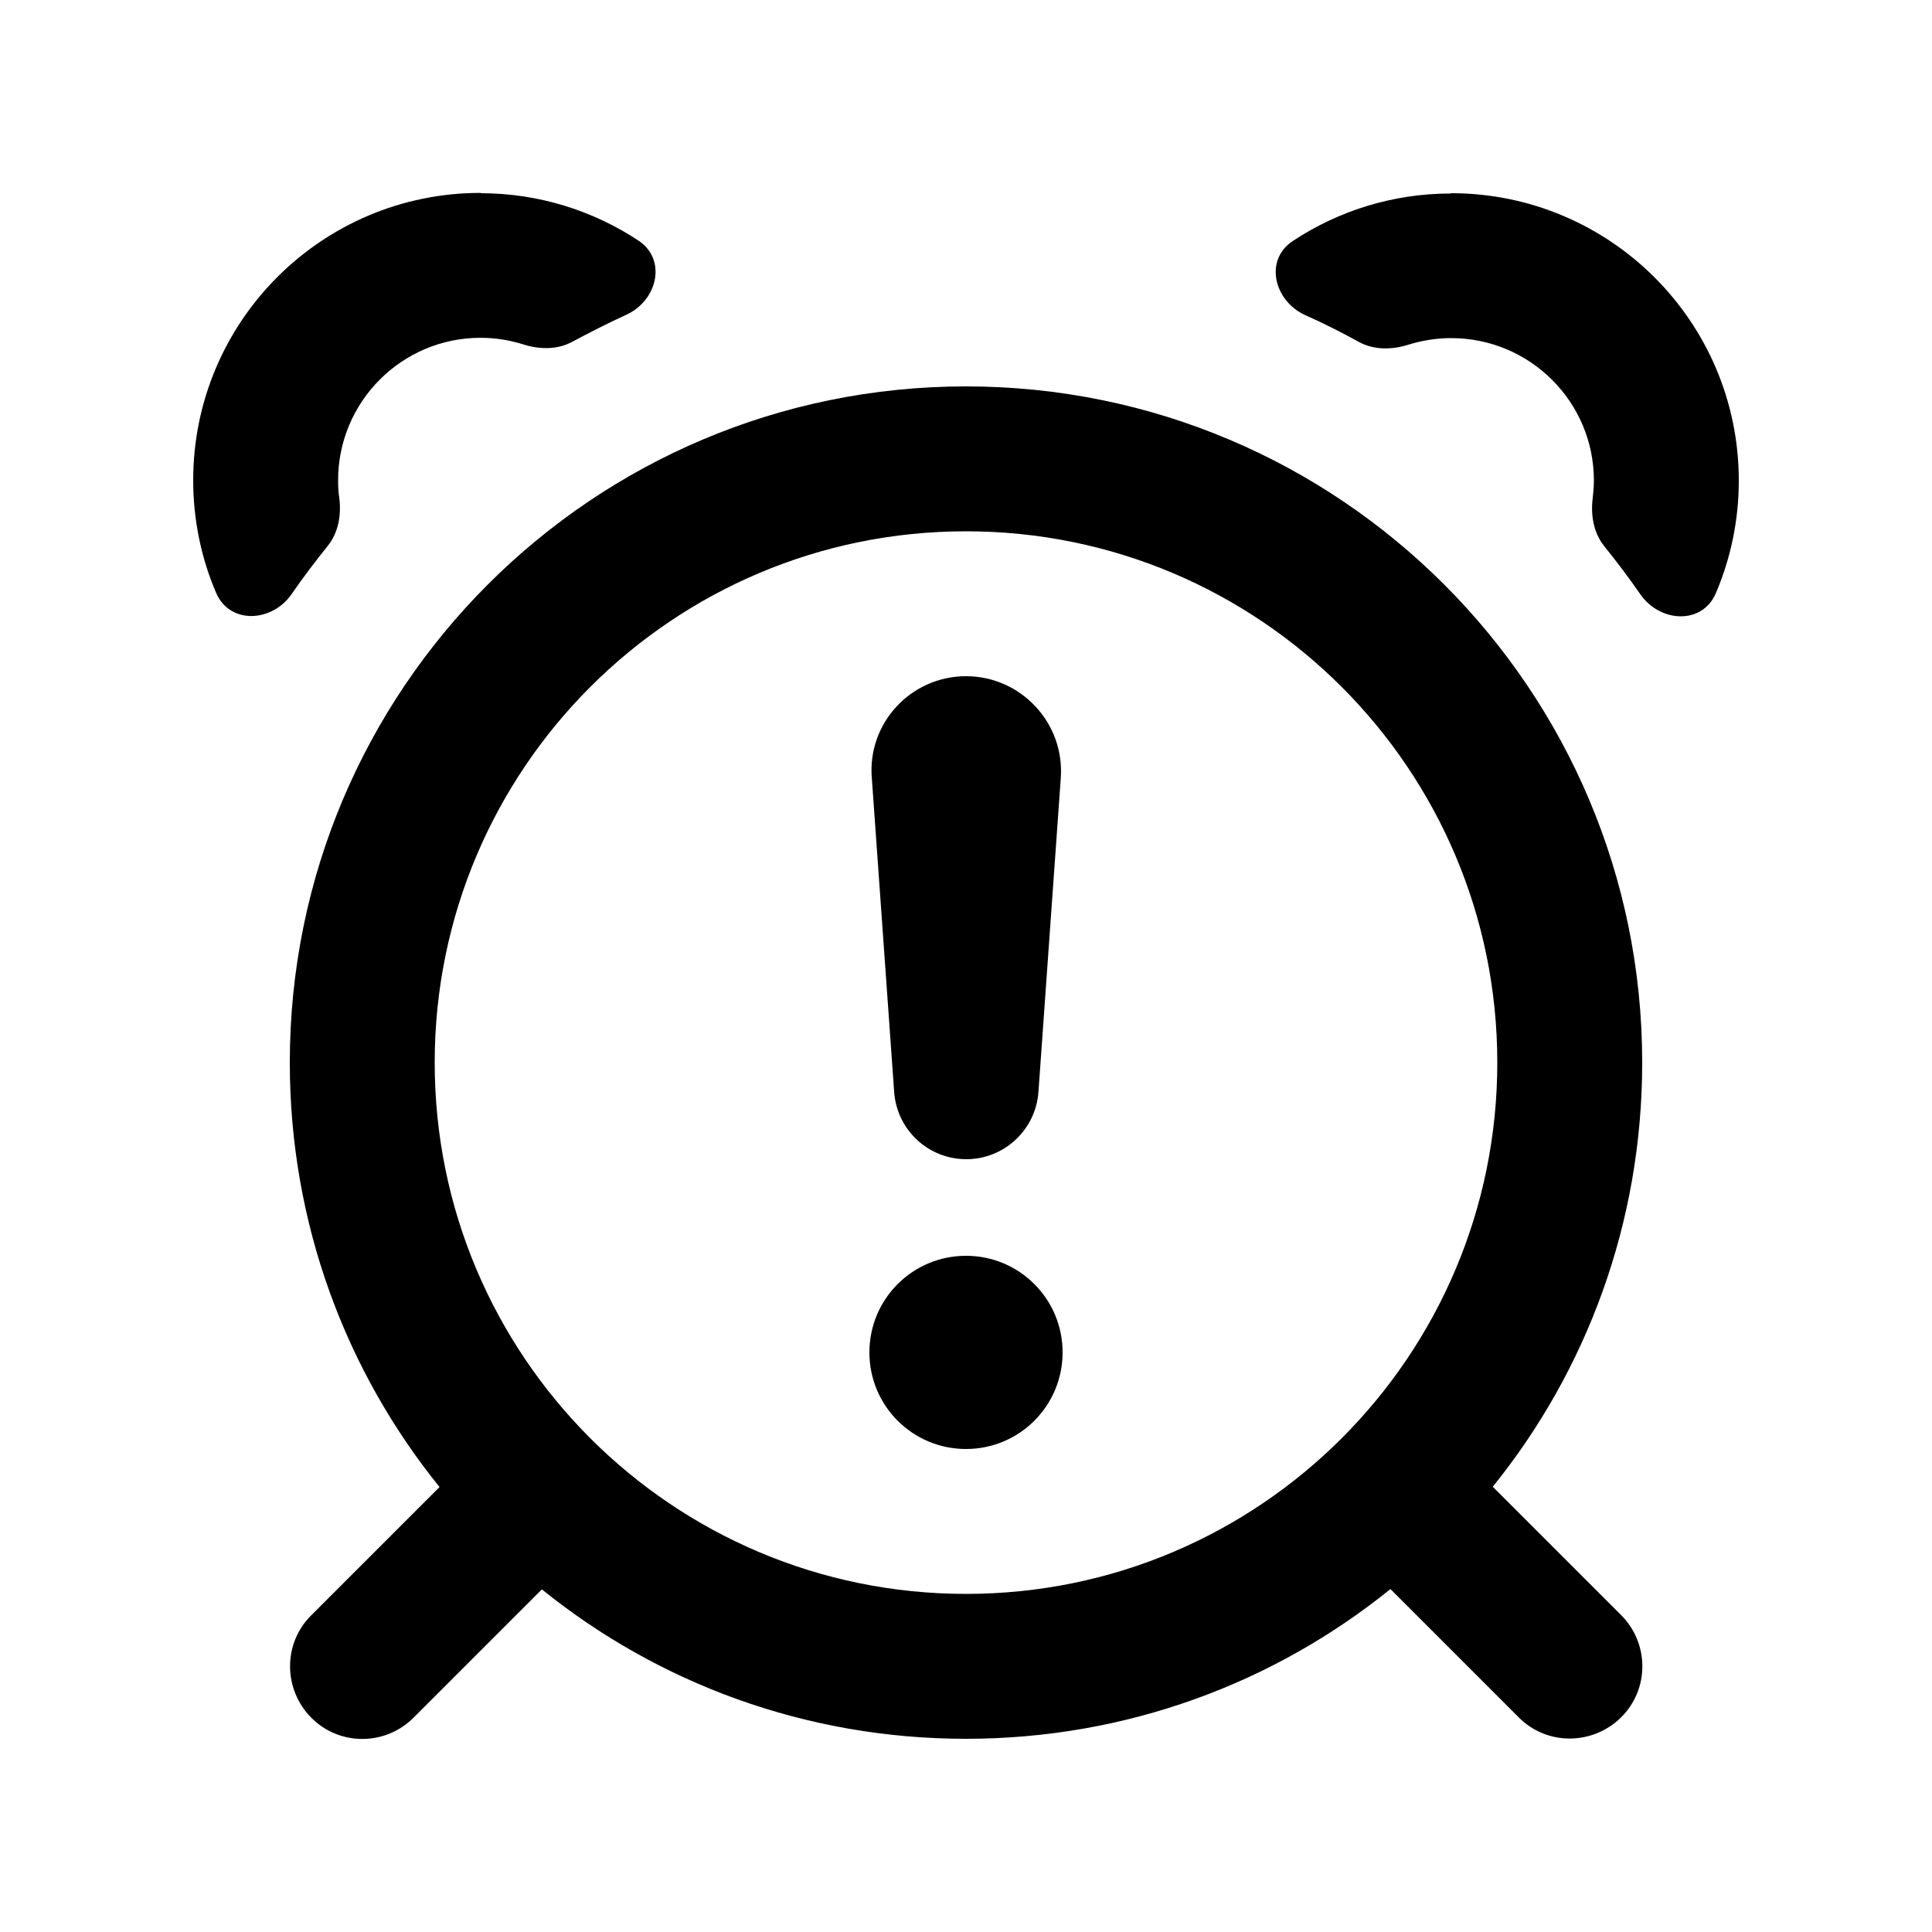 <svg xmlns="http://www.w3.org/2000/svg" viewBox="0 0 640 640"><!--! Font Awesome Pro 7.1.0 by @fontawesome - https://fontawesome.com License - https://fontawesome.com/license (Commercial License) Copyright 2025 Fonticons, Inc. --><path fill="currentColor" d="M320 128C443.7 128 544 228.3 544 352C544 405.2 525.5 454.1 494.5 492.5L537 535C546.4 544.4 546.4 559.6 537 568.9C527.6 578.2 512.4 578.3 503.1 568.9L460.6 526.4C422.1 557.5 373.2 576 320 576C266.8 576 217.9 557.5 179.5 526.5L137 569C127.6 578.4 112.4 578.4 103.1 569C93.8 559.6 93.7 544.4 103.1 535.1L145.6 492.6C114.5 454.1 96 405.2 96 352C96 228.3 196.3 128 320 128zM320 176C222.8 176 144 254.8 144 352C144 449.2 222.8 528 320 528C417.2 528 496 449.2 496 352C496 254.8 417.2 176 320 176zM320 480C302.3 480 288 465.7 288 448C288 430.3 302.3 416 320 416C337.7 416 352 430.3 352 448C352 465.7 337.7 480 320 480zM320 224C338.2 224 352.7 239.5 351.4 257.7L344 361.7C343.1 374.3 332.6 384 320.1 384C307.5 384 297.1 374.3 296.2 361.7L288.8 257.7C287.3 239.5 301.8 224 320 224zM159.2 64C178.5 64 196.5 69.8 211.5 79.7C221 86 217.8 99.6 207.4 104.3C201.3 107.1 195.4 110.1 189.6 113.2C184.7 115.9 178.7 115.8 173.4 114.1C168.9 112.7 164.2 111.9 159.2 111.9C133.1 111.9 112 133.1 112 159.1C112 161.1 112.1 163.1 112.4 165C113.1 170.6 112.1 176.4 108.6 180.8C104.4 186 100.4 191.3 96.6 196.8C90.1 206.2 76.1 206.9 71.6 196.4C66.7 185 64 172.3 64 159.1C64 106.5 106.6 63.9 159.2 63.9zM480.7 64C533.3 64 576 106.6 576 159.2C576 172.4 573.3 185 568.4 196.5C563.9 207 550 206.3 543.4 196.9C539.6 191.4 535.6 186.1 531.4 180.9C527.9 176.5 526.9 170.7 527.6 165.1C527.8 163.2 528 161.2 528 159.2C528 133.1 506.8 112 480.7 112C475.8 112 471 112.8 466.5 114.2C461.1 115.9 455.2 116 450.2 113.3C444.4 110.1 438.5 107.1 432.4 104.4C422 99.7 418.7 86.1 428.3 79.8C443.3 69.9 461.3 64.1 480.6 64.1z"/></svg>
